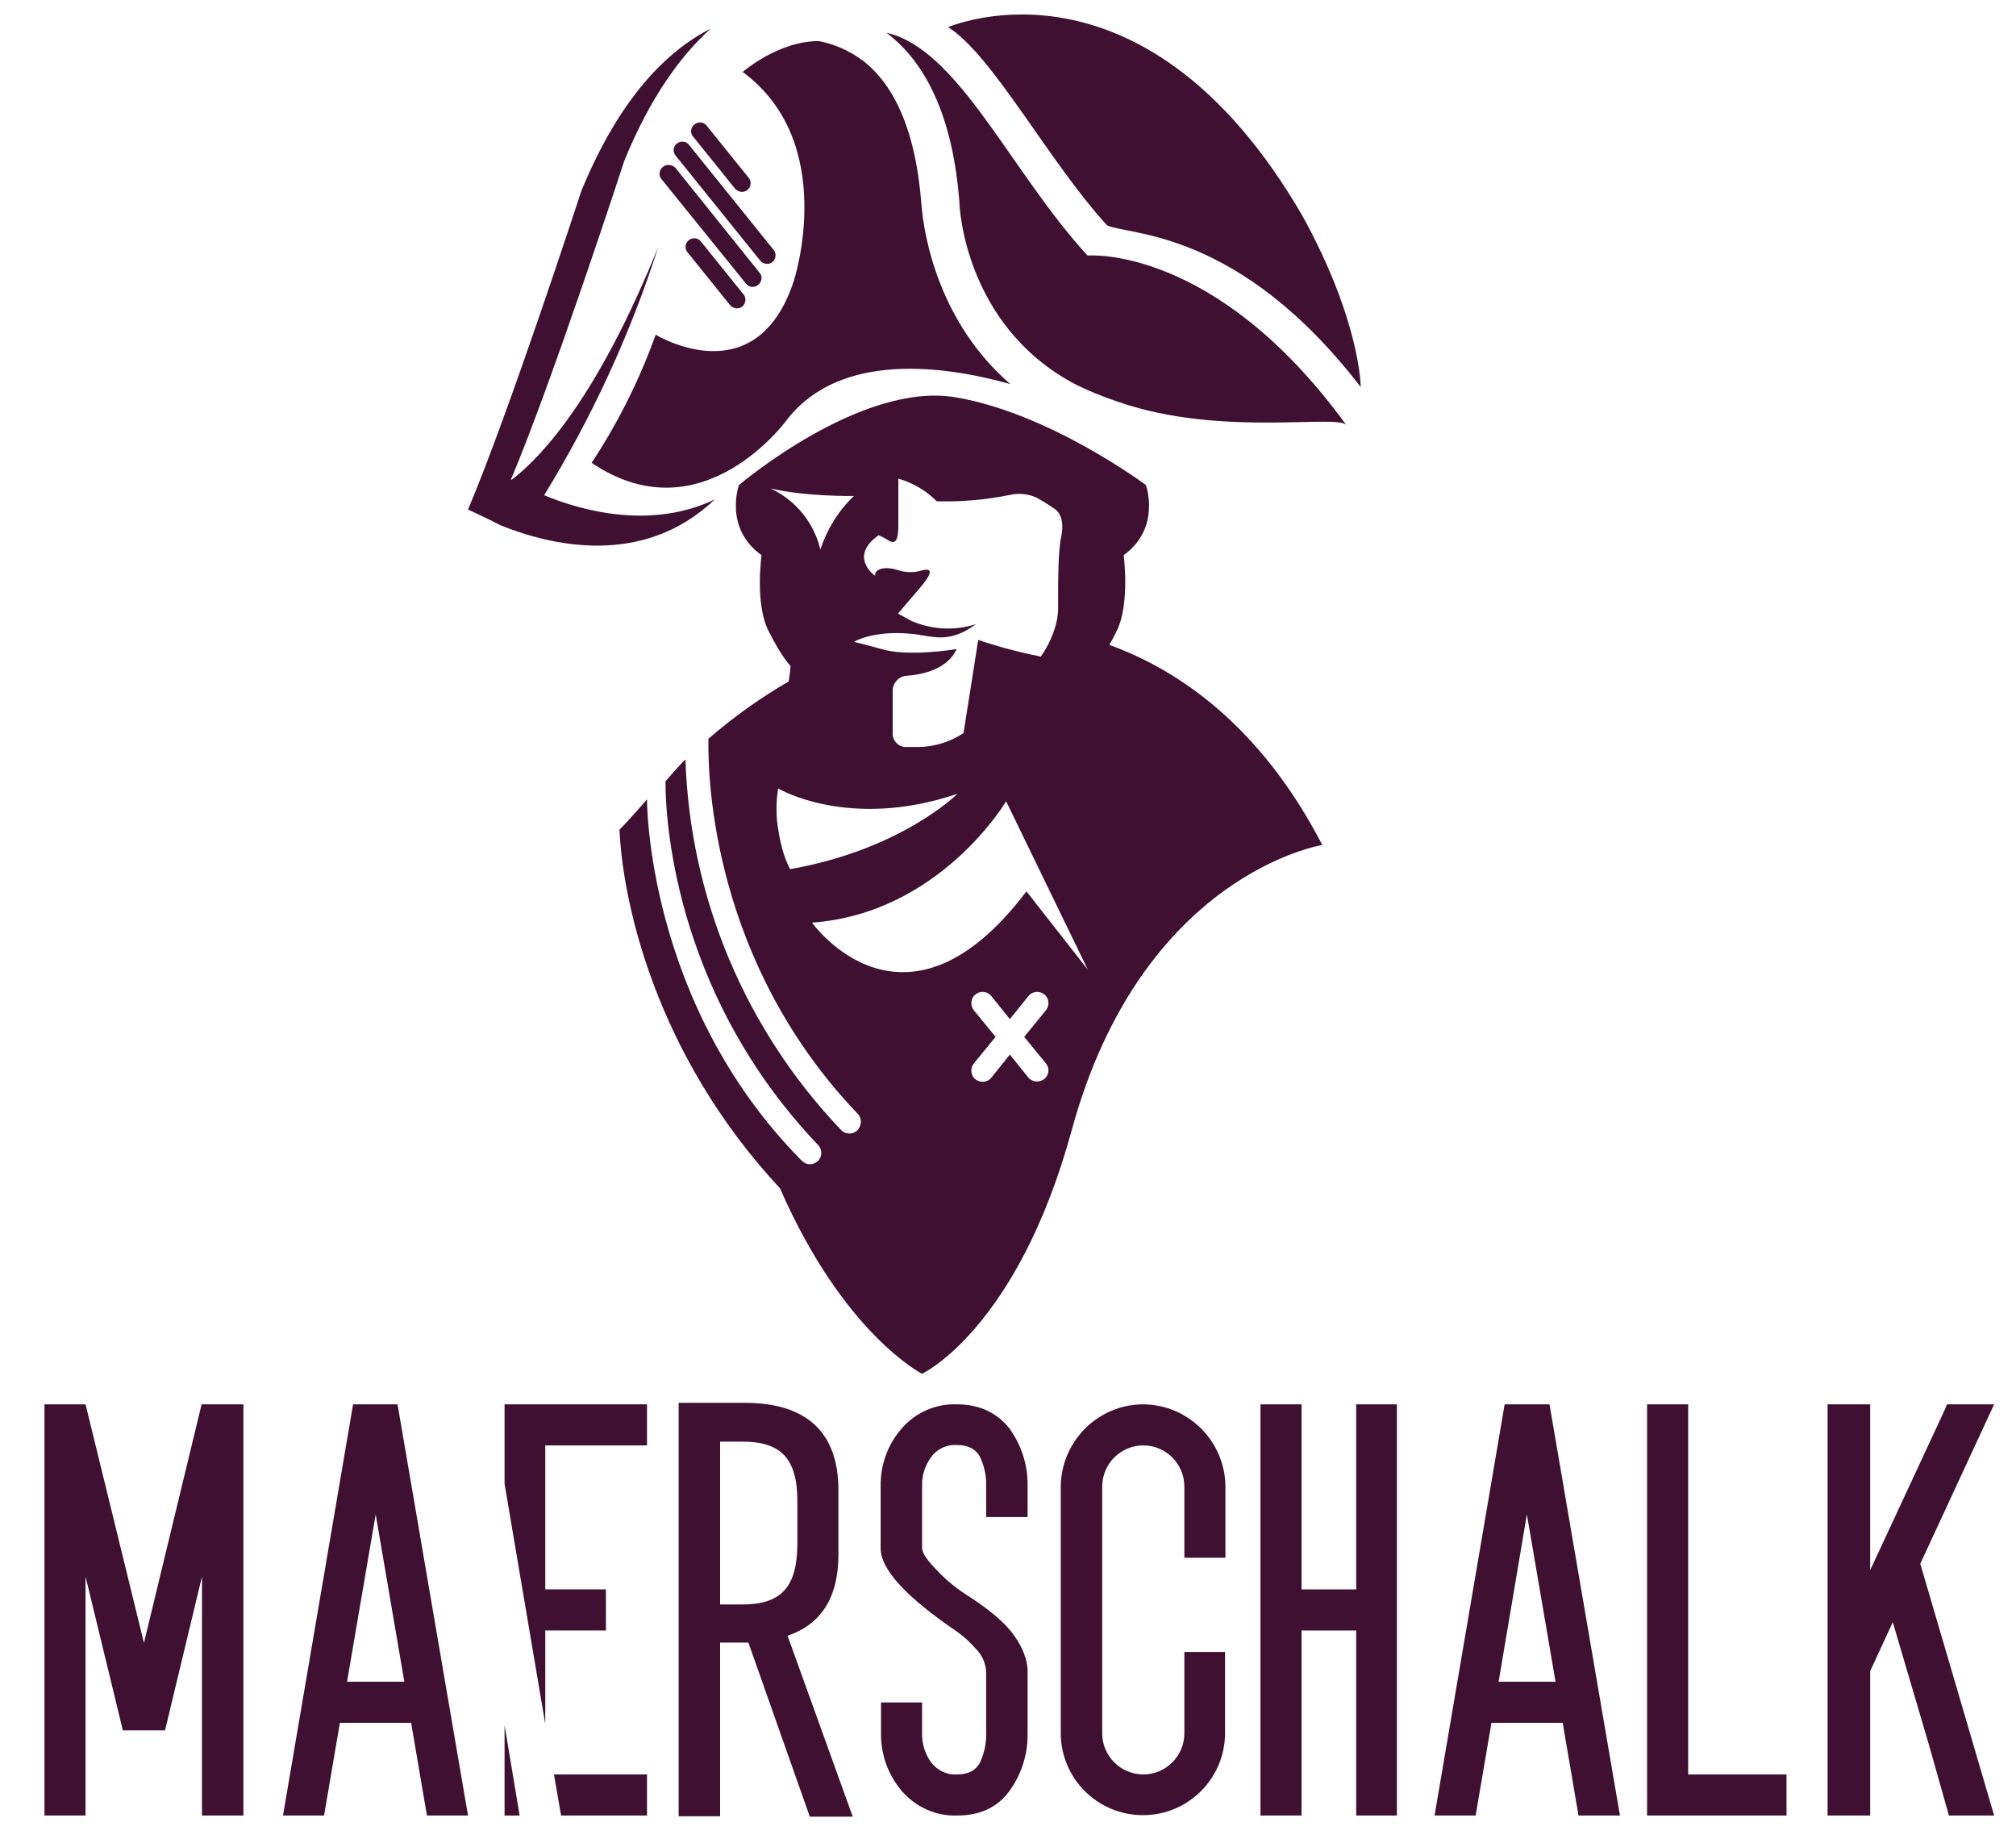<?xml version="1.0" encoding="utf-8"?>
<!-- Generator: Adobe Illustrator 19.0.0, SVG Export Plug-In . SVG Version: 6.00 Build 0)  -->
<svg version="1.1" id="Laag_1" xmlns="http://www.w3.org/2000/svg" xmlns:xlink="http://www.w3.org/1999/xlink" x="0px" y="0px"
	 viewBox="-304 240.2 535 488.9" style="enable-background:new -304 240.2 535 488.9;" xml:space="preserve">
<style type="text/css">
	.st0{fill:#3F1032;}
</style>
<title>Maerschalk_Logo_RGB_DEF</title>
<g id="Isolation_Mode">
	<path class="st0" d="M-128.1,284.5c-1,0.8-1.2,2.3-0.3,3.3l22.4,27.7c0.8,1,2.3,1.1,3.3,0.2c0.9-0.8,1.1-2.2,0.3-3.1l-22.3-27.8
		C-125.6,283.8-127.1,283.7-128.1,284.5C-128.1,284.5-128.1,284.5-128.1,284.5z"/>
	<path class="st0" d="M-124.4,278.3c-1,0.8-1.1,2.2-0.3,3.2l22.4,27.8c0.8,1,2.2,1.2,3.2,0.5c1-0.8,1.2-2.2,0.5-3.2
		c0,0-0.1-0.1-0.1-0.1l-22.4-27.8C-121.9,277.6-123.4,277.5-124.4,278.3C-124.4,278.3-124.4,278.3-124.4,278.3z"/>
	<path class="st0" d="M-121.2,303.9c-1,0.8-1.2,2.3-0.3,3.3l11.2,13.9c0.8,1,2.2,1.2,3.2,0.5c1-0.8,1.2-2.2,0.5-3.2
		c0,0-0.1-0.1-0.1-0.1l-11.2-13.9C-118.7,303.3-120.1,303.1-121.2,303.9C-121.1,303.9-121.2,303.9-121.2,303.9z"/>
	<path class="st0" d="M-107.1,291.1c1.3,0,2.3-1,2.3-2.3c0-0.5-0.2-1-0.5-1.4l-11.2-13.9c-0.8-1-2.3-1.1-3.3-0.2
		c-0.9,0.8-1.1,2.2-0.3,3.1l11.2,13.9C-108.4,290.8-107.8,291.1-107.1,291.1z"/>
	<path class="st0" d="M-159.6,371.6c12.7-20.7,22.9-42.8,30.3-65.9c-16,39.5-30.6,55.4-38.9,61.8l-0.2-0.1
		c10.9-25.7,30.1-84.6,30.1-84.6c6.8-16.6,14.8-27.7,22.9-35c-11.8,6-24.2,18.5-34.3,43c0,0-19.2,58.9-30.1,84.6
		c0,0,3.6,1.6,8.7,4.2c12.9,5.2,37.6,11.4,56.8-6.9C-131,380.7-149.2,375.9-159.6,371.6z"/>
	<path class="st0" d="M-9.6,411.3c0.6-1.1,1.3-2.3,2-3.8c3.5-7.2,1.8-20,1.8-20c10-7.2,5.9-18.6,5.9-18.6s-25.5-19.1-50.6-23.3
		s-57.4,23.3-57.4,23.3s-4.1,11.4,6,18.6c0,0-1.8,12.8,1.8,20s5.9,9.4,5.9,9.4c-0.1,1.4-0.3,2.8-0.5,4.1
		c-7.6,4.4-14.7,9.5-21.3,15.2c-0.2,11,1.2,59.3,39.6,99.5c1.2,1.2,1.1,3.2-0.1,4.4c-1.2,1.2-3.2,1.1-4.3-0.1l0,0
		c-25.4-26.6-40.1-61.6-41.3-98.3c-1.5,1.4-3.9,4.2-5.3,5.8c0,13.6,3.9,58.1,40.5,96.5c1.2,1.2,1.1,3.2-0.1,4.3
		c-0.6,0.5-1.3,0.8-2.1,0.8c-0.8,0-1.6-0.4-2.2-1c-41.3-41.8-41-95.8-41-95.8s-5.1,5.9-7.3,8c0.8,18.5,9.1,59.2,42.6,95.2
		c16.9,38.7,37.7,49.2,37.7,49.2s25.3-11.9,39.7-64.6c18.6-68.1,66.5-75.7,66.5-75.7C32.6,436.7,12.7,419.4-9.6,411.3z M-70.8,382.2
		c0.9,0.4,1.8,0.9,2.6,1.4c2.9,1.8,2.6-2.6,2.6-7.5v-8.9c3.9,1.1,7.4,3.2,10.2,6c6.5,0.2,13.1-0.4,19.5-1.7c2.3-0.5,4.7-0.3,6.9,0.7
		c1.7,0.9,3.4,2,5,3.1c2.1,1.5,2.2,4.9,1.6,7.4c-0.8,3.6-0.8,12.3-0.8,14.7v4.3c0,3.9-1.9,9-4.6,12.7c-5.6-1.1-11.2-2.6-16.6-4.4
		l-3.9,24.7c-3.6,2.4-7.9,3.7-12.2,3.7h-3.3c-1.9-0.1-3.4-1.8-3.3-3.7v-11.4c0.1-2,1.7-3.7,3.7-3.8c4.2-0.3,10.8-1.7,13.3-7.1
		c0,0-12.7,2.2-20,0c-2.4-0.7-7.3-1.9-7.3-1.9s5.1-3.2,15.6-2.1c5.1,0.5,9.5,2.8,16.8-2.6c-5.6,1.8-11.6,1.5-17-0.8l-3.7-2l5.9-6.9
		c3.2-3.8,3.5-5.4,0.2-4.5c-2,0.6-4.1,0.5-6-0.1c-2.9-1-6.2-0.7-6.2,1.4C-71.9,393-78.9,387.8-70.8,382.2z M-99.5,369.8
		c9.4,2.2,22.1,2,22.1,2c-4.1,3.9-7.1,8.8-8.9,14.2C-88,378.8-92.9,372.9-99.5,369.8z M-97.4,460.7c-0.7-3.7-0.7-7.5-0.1-11.3
		c0,0,18.8,11.2,47.6,1.4c0,0-14.8,14.8-44.4,20C-94.3,470.8-96.4,467.4-97.4,460.7L-97.4,460.7z M-26.9,526.5
		c-1.3,1-3.2,0.8-4.2-0.4c0,0,0,0,0,0l-4.9-6.1l-4.9,6.1c-1,1.3-2.9,1.5-4.2,0.5c-1.3-1-1.5-2.9-0.5-4.2l5.8-7.1l-5.8-7.1
		c-1-1.3-0.8-3.2,0.5-4.2c1.3-1,3.2-0.8,4.2,0.5l0,0l4.9,6.1l4.9-6.1c1-1.3,2.9-1.5,4.2-0.5c1.3,1,1.5,2.9,0.5,4.2l-5.8,7.1l5.8,7.1
		C-25.4,523.6-25.6,525.5-26.9,526.5C-26.8,526.5-26.9,526.5-26.9,526.5z M-31.6,476.7c-32.4,42.8-56.9,8.3-56.9,8.3
		c34-2.5,51.5-32.2,51.5-32.2l21.7,44.7L-31.6,476.7z"/>
	<path class="st0" d="M-10.2,300c5.7,2.7,35,0.9,67.3,42.9c0,0,0-17.4-15.5-45.5c-41.2-70.9-91.2-51.1-94-50
		C-40.5,254.9-25.7,283.1-10.2,300z"/>
	<path class="st0" d="M-93.3,314.6C-103.3,345.4-130,329-130,329c-4.3,12-10,23.4-17,34c29.6,20,52.2-11.9,52.2-11.9
		c14.2-17.6,41.4-13.9,58.9-9c-21.6-18.7-23.4-45.5-23.6-47.9c-1.4-18.2-6.6-31-15.5-37.9c-3.5-2.6-7.5-4.4-11.7-5.2
		c-10.9,0-20.2,8.2-20.2,8.2C-81.4,278.1-93.3,314.6-93.3,314.6z"/>
	<path class="st0" d="M-15.4,308c-20.6-22.5-34.2-54.7-53.3-59.1l0.1,0.1c11.1,8.5,17.5,23.5,19.2,44.6v0.2
		c0,1.5,1.5,32.3,29.9,47.9c3.8,2,7.8,3.6,11.9,5c1.1,0.3,2.2,0.8,3.4,1.1c26.2,8,55.4,2.3,57.5,5.2C18.4,305-15.4,308-15.4,308z"/>
	<polygon class="st0" points="-239.4,721.9 -239.4,612.8 -250.5,612.8 -265.8,676.1 -281.3,612.8 -292.2,612.8 -292.2,721.9 
		-281.3,721.9 -281.3,658.5 -271.4,699.3 -260.2,699.3 -250.4,658.5 -250.4,721.9 	"/>
	<path class="st0" d="M-179.8,721.9l-18.7-109.1h-11.8l-18.6,109.1h10.9l4.2-24.6h18.9l4.2,24.6H-179.8z M-211.9,686.4l7.6-44.4
		l7.6,44.4H-211.9z"/>
	<polygon class="st0" points="-155.1,721.9 -132.3,721.9 -132.3,711 -157,711 	"/>
	<polygon class="st0" points="-170.1,697.9 -170.1,721.9 -166.1,721.9 	"/>
	<polygon class="st0" points="-159.3,672.8 -143.2,672.8 -143.2,661.9 -159.3,661.9 -159.3,623.7 -132.3,623.7 -132.3,612.8 
		-170.1,612.8 -170.1,633.9 -159.3,697.6 	"/>
	<path class="st0" d="M-50.1,612.8c-5.6-0.2-11,2.2-14.6,6.4c-3.7,4.2-5.7,9.7-5.6,15.4V651c0,5.6,6.8,13,20.4,22.2
		c1.8,1.3,3.4,2.8,4.9,4.5c1.6,1.6,2.6,3.8,2.7,6.1V700c0.1,2.7-0.5,5.3-1.6,7.8c-1.1,2.1-3.1,3.2-6.1,3.2c-2.7,0.2-5.3-1.1-6.9-3.2
		c-1.6-2.2-2.5-5-2.4-7.8v-8.1h-10.9v8.1c-0.1,5.7,1.9,11.2,5.6,15.5c3.7,4.2,9,6.6,14.6,6.4c6,0,10.6-2.1,13.8-6.4
		c3.3-4.5,5-9.9,4.9-15.5v-16.3c0-3-1.2-6.2-3.6-9.6s-6.7-7-13-11c-2.6-1.7-5-3.7-7.1-5.9c-2.8-2.8-4.3-4.9-4.3-6.3v-16.4
		c-0.1-2.8,0.8-5.5,2.4-7.7c1.6-2.2,4.2-3.4,6.9-3.2c3,0,5,1.1,6.1,3.2c1.1,2.4,1.7,5,1.6,7.7v8.2h11v-8.2
		c0.1-5.5-1.6-10.9-4.9-15.4C-39.5,615-44.1,612.8-50.1,612.8z"/>
	<path class="st0" d="M-0.6,612.8c-12,0-21.8,9.8-21.9,21.8V700c0,12.1,9.8,21.8,21.8,21.8c12.1,0,21.8-9.8,21.8-21.8v-21.5H10.3
		v21.6c0,6-4.9,10.9-10.9,10.9c-6,0-10.9-4.9-10.9-10.9v-65.5c0-6,4.9-10.9,10.9-10.9c6,0,10.9,4.9,10.9,10.9v18.9h10.9v-18.9
		C21.1,622.6,11.4,612.9-0.6,612.8L-0.6,612.8z"/>
	<polygon class="st0" points="55.9,661.9 41.4,661.9 41.4,612.8 30.5,612.8 30.5,721.9 41.4,721.9 41.4,672.8 55.9,672.8 
		55.9,721.9 66.7,721.9 66.7,612.8 55.9,612.8 	"/>
	<path class="st0" d="M95.3,612.8L76.7,721.9h10.9l4.2-24.6h18.9l4.2,24.6h11l-18.7-109.1H95.3z M93.7,686.4l7.5-44.4l7.6,44.4H93.7
		z"/>
	<polygon class="st0" points="144,612.8 133.1,612.8 133.1,721.9 170.1,721.9 170.1,711 144,711 	"/>
	<polygon class="st0" points="225.2,612.8 225,612.8 212.8,612.8 212.7,612.8 211.8,614.9 192.3,656.8 192.3,612.8 181,612.8 
		181,721.9 192.3,721.9 192.3,683.6 198.3,670.6 208,703.5 213.2,721.9 213.4,721.9 225,721.9 225.2,721.9 205.6,655.1 	"/>
	<path class="st0" d="M-95,674.2c8.8-3,13.5-10,13.5-21.5v-17.1c0-15.7-8.8-23.2-24.9-23.2h-17.5v109.7h11V676h7.5l16.3,46.2h11.4
		L-95,674.2z M-107,665.9h-5.9v-43.2h5.9c10.2,0,14.6,4.4,14.6,15.8v11.6C-92.5,661.5-96.9,665.9-107,665.9L-107,665.9z"/>
</g>
</svg>
